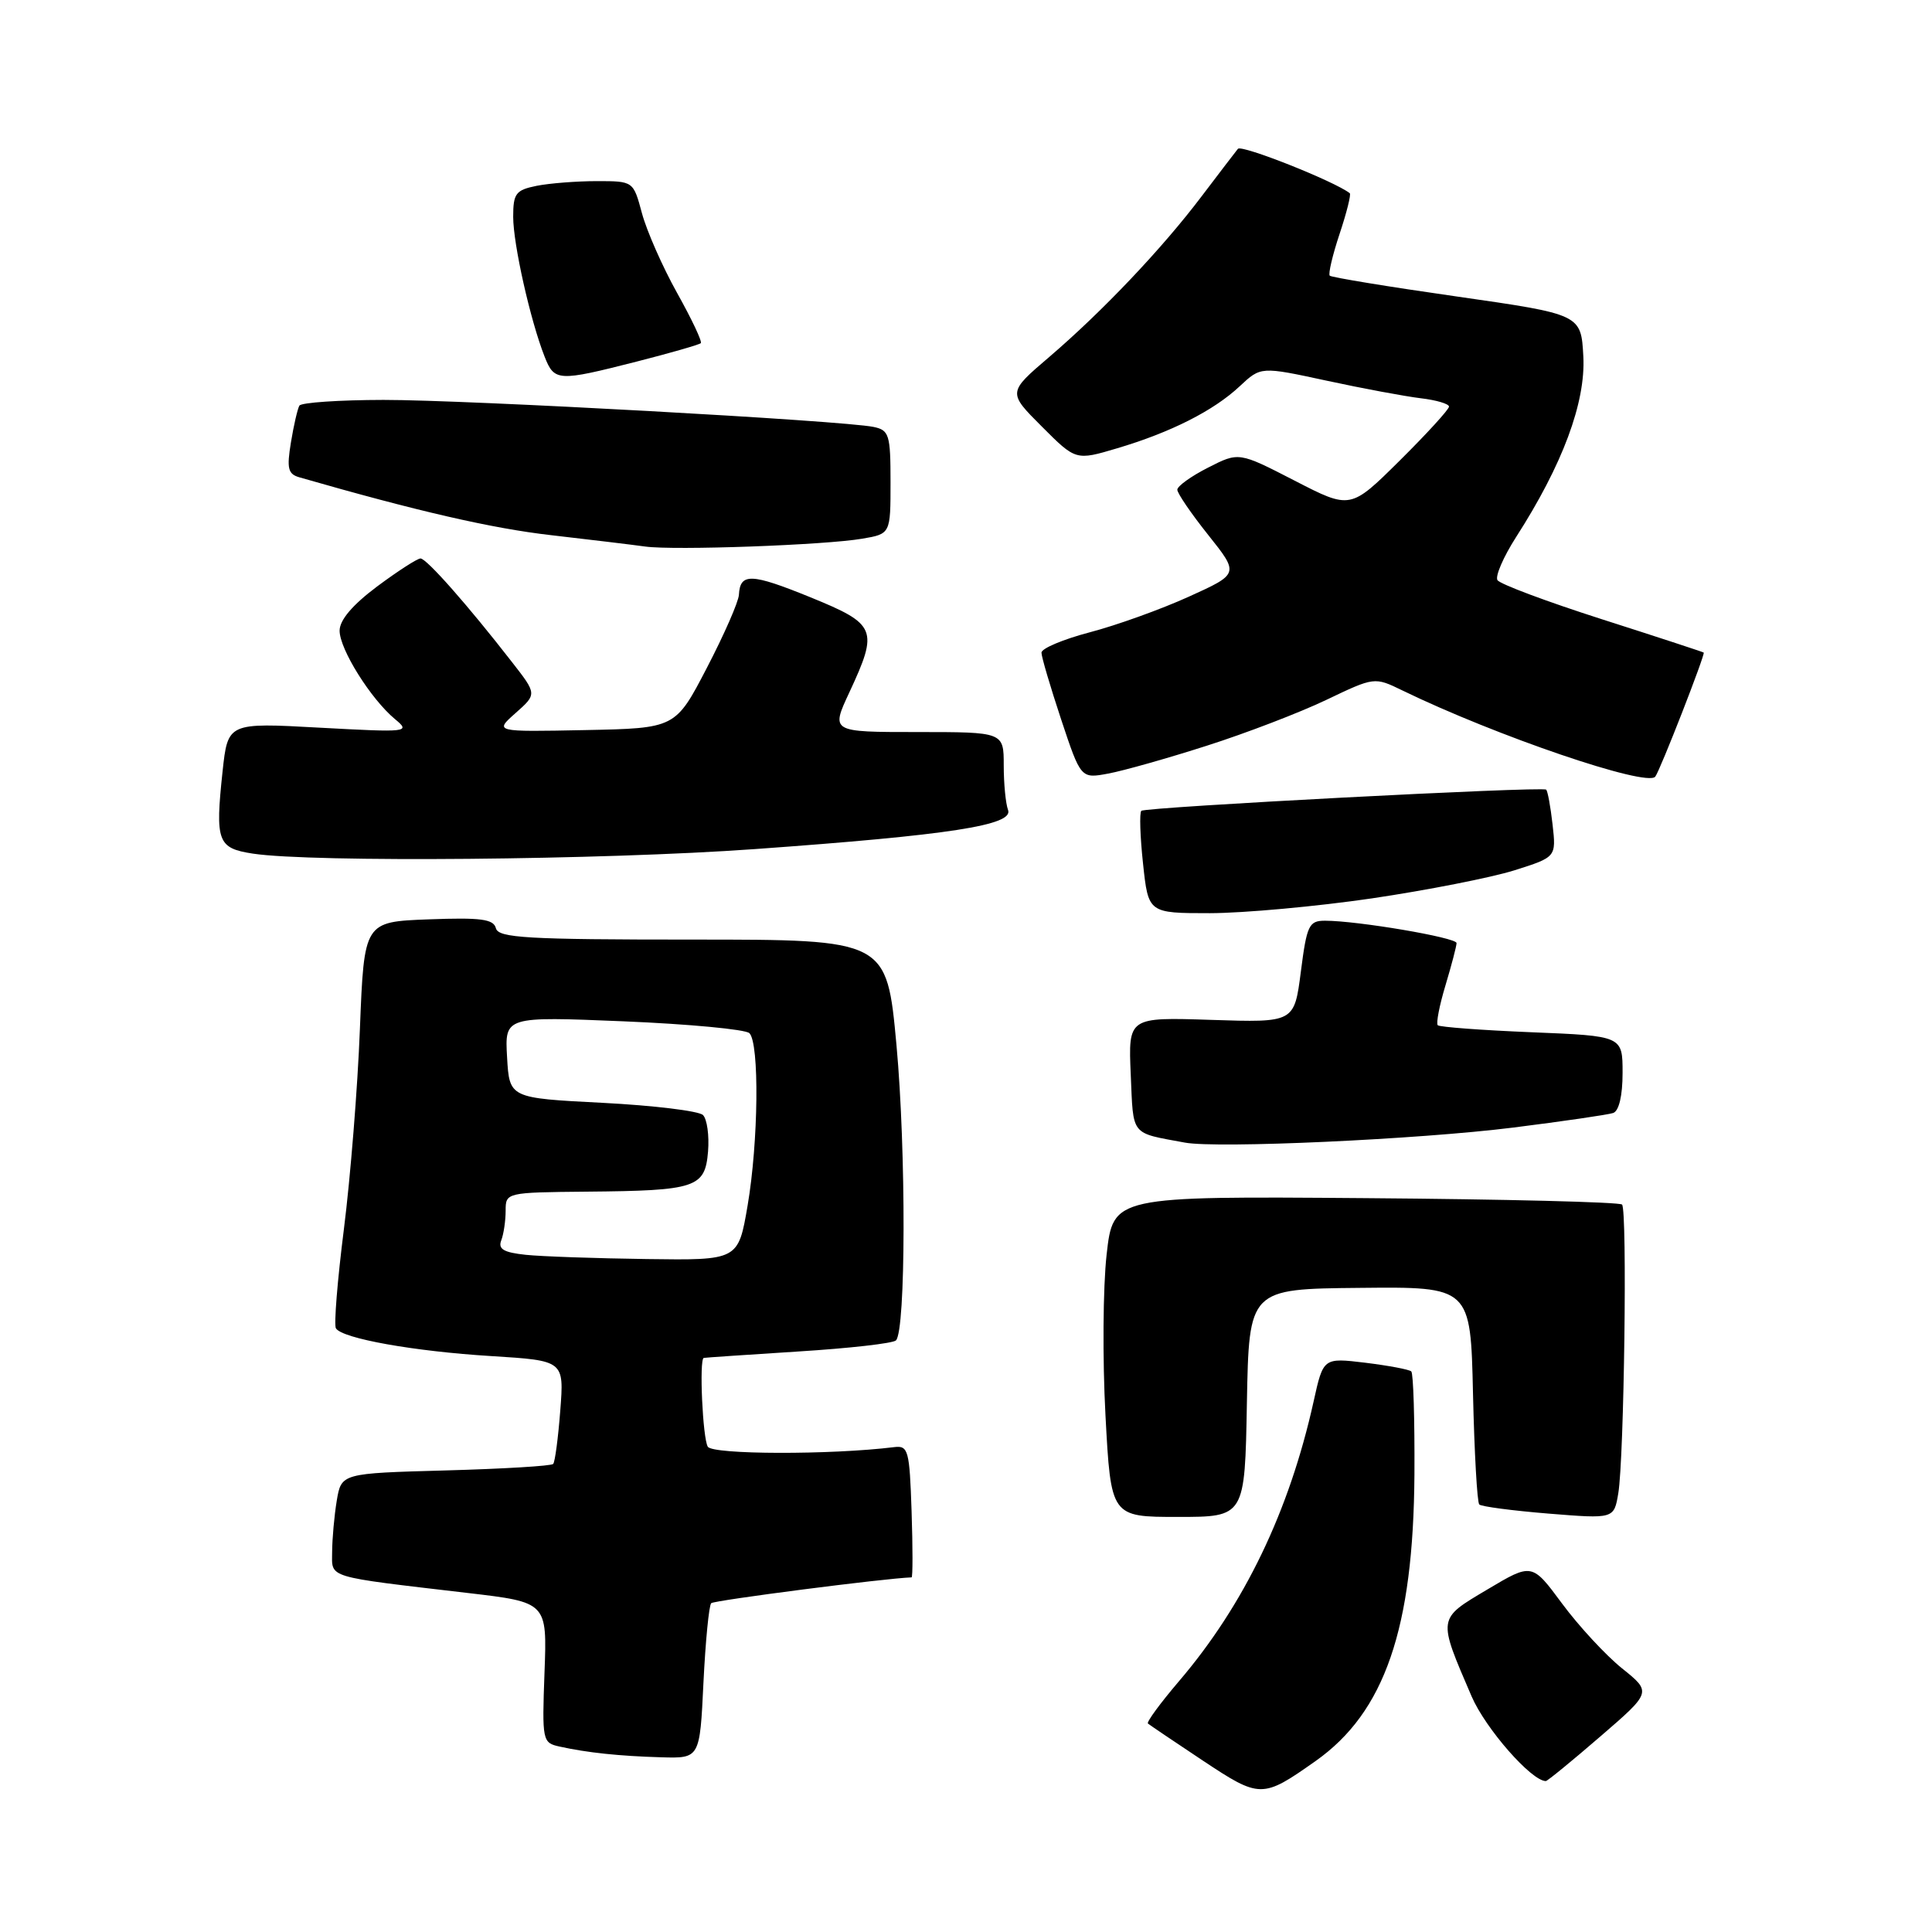 <?xml version="1.0" encoding="UTF-8" standalone="no"?>
<!DOCTYPE svg PUBLIC "-//W3C//DTD SVG 1.1//EN" "http://www.w3.org/Graphics/SVG/1.1/DTD/svg11.dtd" >
<svg xmlns="http://www.w3.org/2000/svg" xmlns:xlink="http://www.w3.org/1999/xlink" version="1.1" viewBox="0 0 256 256">
 <g >
 <path fill="currentColor"
d=" M 174.33 233.34 C 183.48 226.88 187.29 215.82 187.42 195.34 C 187.46 188.10 187.28 181.97 187.00 181.72 C 186.72 181.46 183.99 180.95 180.92 180.57 C 175.34 179.90 175.34 179.90 174.06 185.70 C 170.83 200.26 164.88 212.63 156.22 222.77 C 153.74 225.68 151.89 228.20 152.11 228.38 C 152.32 228.56 155.59 230.77 159.37 233.28 C 166.97 238.32 167.26 238.33 174.33 233.34 Z  M 212.03 230.11 C 218.86 224.22 218.86 224.22 214.92 221.06 C 212.76 219.32 209.19 215.46 206.99 212.49 C 203.00 207.09 203.00 207.09 197.09 210.61 C 190.43 214.57 190.48 214.28 195.00 224.79 C 196.84 229.05 202.93 236.00 204.83 236.00 C 205.04 236.00 208.28 233.35 212.03 230.11 Z  M 93.21 222.98 C 93.48 217.48 93.94 212.73 94.24 212.43 C 94.62 212.05 117.24 209.13 120.79 209.01 C 120.95 209.00 120.95 205.06 120.79 200.25 C 120.52 192.17 120.35 191.52 118.50 191.75 C 110.08 192.79 94.46 192.75 93.79 191.70 C 93.11 190.63 92.63 180.10 93.25 179.93 C 93.39 179.89 99.02 179.51 105.76 179.08 C 112.51 178.66 118.34 178.00 118.72 177.61 C 120.03 176.30 120.07 152.48 118.79 138.50 C 117.50 124.50 117.50 124.50 91.80 124.50 C 69.80 124.50 66.05 124.28 65.71 123.00 C 65.40 121.78 63.72 121.56 56.79 121.82 C 48.25 122.14 48.25 122.14 47.69 136.32 C 47.39 144.12 46.43 156.06 45.57 162.85 C 44.71 169.64 44.23 175.56 44.51 176.01 C 45.34 177.36 54.85 179.06 65.12 179.69 C 74.75 180.29 74.75 180.29 74.24 186.89 C 73.96 190.53 73.54 193.72 73.30 193.98 C 73.07 194.25 66.65 194.63 59.05 194.84 C 45.23 195.22 45.23 195.22 44.62 198.86 C 44.29 200.86 44.02 203.90 44.01 205.62 C 44.00 209.16 42.95 208.84 62.00 211.08 C 72.50 212.31 72.50 212.31 72.15 221.61 C 71.82 230.68 71.87 230.93 74.15 231.43 C 77.81 232.24 82.05 232.69 87.62 232.85 C 92.73 233.00 92.73 233.00 93.21 222.98 Z  M 165.22 185.90 C 165.50 170.79 165.50 170.79 180.18 170.65 C 194.86 170.50 194.86 170.50 195.18 184.67 C 195.36 192.46 195.73 199.07 196.01 199.35 C 196.29 199.63 200.42 200.17 205.19 200.56 C 213.86 201.26 213.86 201.26 214.43 197.88 C 215.21 193.24 215.64 160.33 214.93 159.61 C 214.61 159.28 199.31 158.90 180.93 158.76 C 147.50 158.50 147.50 158.50 146.63 166.26 C 146.15 170.53 146.08 180.09 146.48 187.51 C 147.20 201.00 147.20 201.00 156.08 201.00 C 164.95 201.00 164.95 201.00 165.22 185.90 Z  M 200.50 149.41 C 207.10 148.58 213.06 147.71 213.75 147.48 C 214.52 147.22 215.00 145.19 215.00 142.17 C 215.00 137.27 215.00 137.27 202.98 136.78 C 196.36 136.51 190.75 136.09 190.51 135.85 C 190.27 135.60 190.73 133.22 191.54 130.54 C 192.34 127.87 193.00 125.36 193.00 124.96 C 193.00 124.23 179.87 122.00 175.58 122.00 C 173.44 122.00 173.16 122.58 172.37 128.75 C 171.50 135.50 171.50 135.50 160.50 135.14 C 149.50 134.78 149.50 134.78 149.83 142.39 C 150.19 150.63 149.72 150.05 157.00 151.40 C 161.30 152.20 187.95 150.98 200.50 149.41 Z  M 181.78 119.04 C 189.08 117.96 197.57 116.29 200.64 115.33 C 206.21 113.57 206.21 113.57 205.72 109.23 C 205.45 106.85 205.07 104.78 204.87 104.63 C 204.26 104.19 151.73 106.94 151.23 107.44 C 150.97 107.70 151.07 110.85 151.46 114.45 C 152.16 121.00 152.16 121.00 160.33 121.00 C 164.82 120.99 174.48 120.11 181.78 119.04 Z  M 100.00 112.51 C 125.90 110.65 134.35 109.34 133.57 107.32 C 133.26 106.50 133.00 103.85 133.00 101.42 C 133.00 97.00 133.00 97.00 121.55 97.00 C 110.09 97.00 110.09 97.00 112.54 91.75 C 116.43 83.39 116.15 82.72 107.38 79.14 C 99.53 75.95 98.07 75.89 97.91 78.81 C 97.86 79.74 95.95 84.10 93.66 88.50 C 89.50 96.50 89.50 96.50 77.50 96.74 C 65.50 96.98 65.50 96.98 68.32 94.48 C 71.15 91.97 71.15 91.97 67.85 87.74 C 61.96 80.16 56.52 74.00 55.72 74.00 C 55.30 74.00 52.71 75.67 49.97 77.71 C 46.71 80.15 45.00 82.16 45.00 83.57 C 45.00 86.03 49.14 92.63 52.34 95.29 C 54.43 97.02 54.12 97.06 42.34 96.42 C 30.19 95.75 30.19 95.75 29.49 102.23 C 28.50 111.52 28.82 112.39 33.51 113.11 C 41.36 114.30 79.86 113.96 100.00 112.51 Z  M 159.91 98.81 C 165.09 97.16 172.20 94.43 175.72 92.75 C 182.12 89.69 182.12 89.69 185.81 91.48 C 198.19 97.50 218.22 104.33 219.33 102.91 C 219.97 102.10 225.99 86.66 225.75 86.47 C 225.61 86.37 219.54 84.38 212.25 82.05 C 204.97 79.72 198.74 77.39 198.42 76.87 C 198.10 76.35 199.21 73.79 200.88 71.18 C 207.05 61.58 210.12 53.32 209.80 47.24 C 209.50 41.65 209.50 41.65 193.05 39.29 C 184.00 38.00 176.42 36.75 176.20 36.53 C 175.98 36.31 176.56 33.82 177.50 31.00 C 178.44 28.18 179.05 25.75 178.85 25.60 C 176.79 24.00 164.50 19.13 164.03 19.72 C 163.68 20.15 161.52 22.98 159.23 26.00 C 154.00 32.92 146.11 41.24 139.02 47.31 C 133.53 52.00 133.53 52.00 138.04 56.51 C 142.55 61.03 142.55 61.03 148.03 59.40 C 155.14 57.29 160.82 54.42 164.28 51.17 C 167.07 48.56 167.07 48.56 175.78 50.44 C 180.58 51.48 186.19 52.52 188.25 52.77 C 190.31 53.01 192.00 53.51 192.00 53.88 C 192.00 54.25 189.06 57.47 185.47 61.03 C 178.94 67.50 178.94 67.50 171.55 63.69 C 164.15 59.88 164.15 59.88 160.08 61.96 C 157.83 63.10 156.00 64.42 156.00 64.89 C 156.00 65.36 157.84 68.06 160.10 70.89 C 164.20 76.04 164.20 76.04 157.51 79.07 C 153.83 80.74 147.93 82.86 144.41 83.78 C 140.88 84.71 138.00 85.92 138.00 86.48 C 138.00 87.04 139.18 91.02 140.61 95.34 C 143.22 103.18 143.22 103.18 146.86 102.50 C 148.86 102.13 154.74 100.47 159.91 98.81 Z  M 114.25 71.38 C 118.00 70.74 118.00 70.74 118.00 63.89 C 118.00 57.59 117.82 57.00 115.75 56.57 C 111.73 55.73 61.80 52.98 50.81 52.99 C 44.93 53.00 39.92 53.34 39.67 53.75 C 39.43 54.16 38.92 56.35 38.55 58.62 C 37.98 62.08 38.16 62.82 39.68 63.25 C 55.21 67.72 65.19 70.02 73.00 70.91 C 78.22 71.51 83.85 72.19 85.50 72.42 C 89.32 72.95 109.31 72.23 114.25 71.38 Z  M 84.33 47.92 C 88.83 46.77 92.66 45.67 92.86 45.47 C 93.07 45.27 91.65 42.27 89.71 38.80 C 87.78 35.34 85.69 30.59 85.06 28.25 C 83.92 24.00 83.92 24.00 79.09 24.00 C 76.43 24.00 72.84 24.28 71.12 24.62 C 68.34 25.18 68.00 25.63 68.00 28.73 C 68.00 32.34 70.27 42.45 72.16 47.25 C 73.46 50.55 73.92 50.57 84.33 47.92 Z  M 69.67 166.27 C 66.74 165.96 65.97 165.51 66.42 164.35 C 66.74 163.52 67.00 161.75 67.00 160.42 C 67.00 158.02 67.07 158.00 77.75 157.90 C 92.26 157.77 93.42 157.38 93.82 152.58 C 93.99 150.47 93.69 148.29 93.15 147.75 C 92.61 147.21 86.62 146.48 79.83 146.13 C 67.50 145.50 67.50 145.50 67.19 140.09 C 66.88 134.68 66.88 134.68 82.63 135.33 C 91.29 135.69 98.80 136.40 99.30 136.90 C 100.64 138.24 100.50 151.31 99.06 159.75 C 97.82 167.00 97.82 167.00 85.66 166.83 C 78.97 166.74 71.78 166.49 69.67 166.27 Z "/>
</g>
</svg>